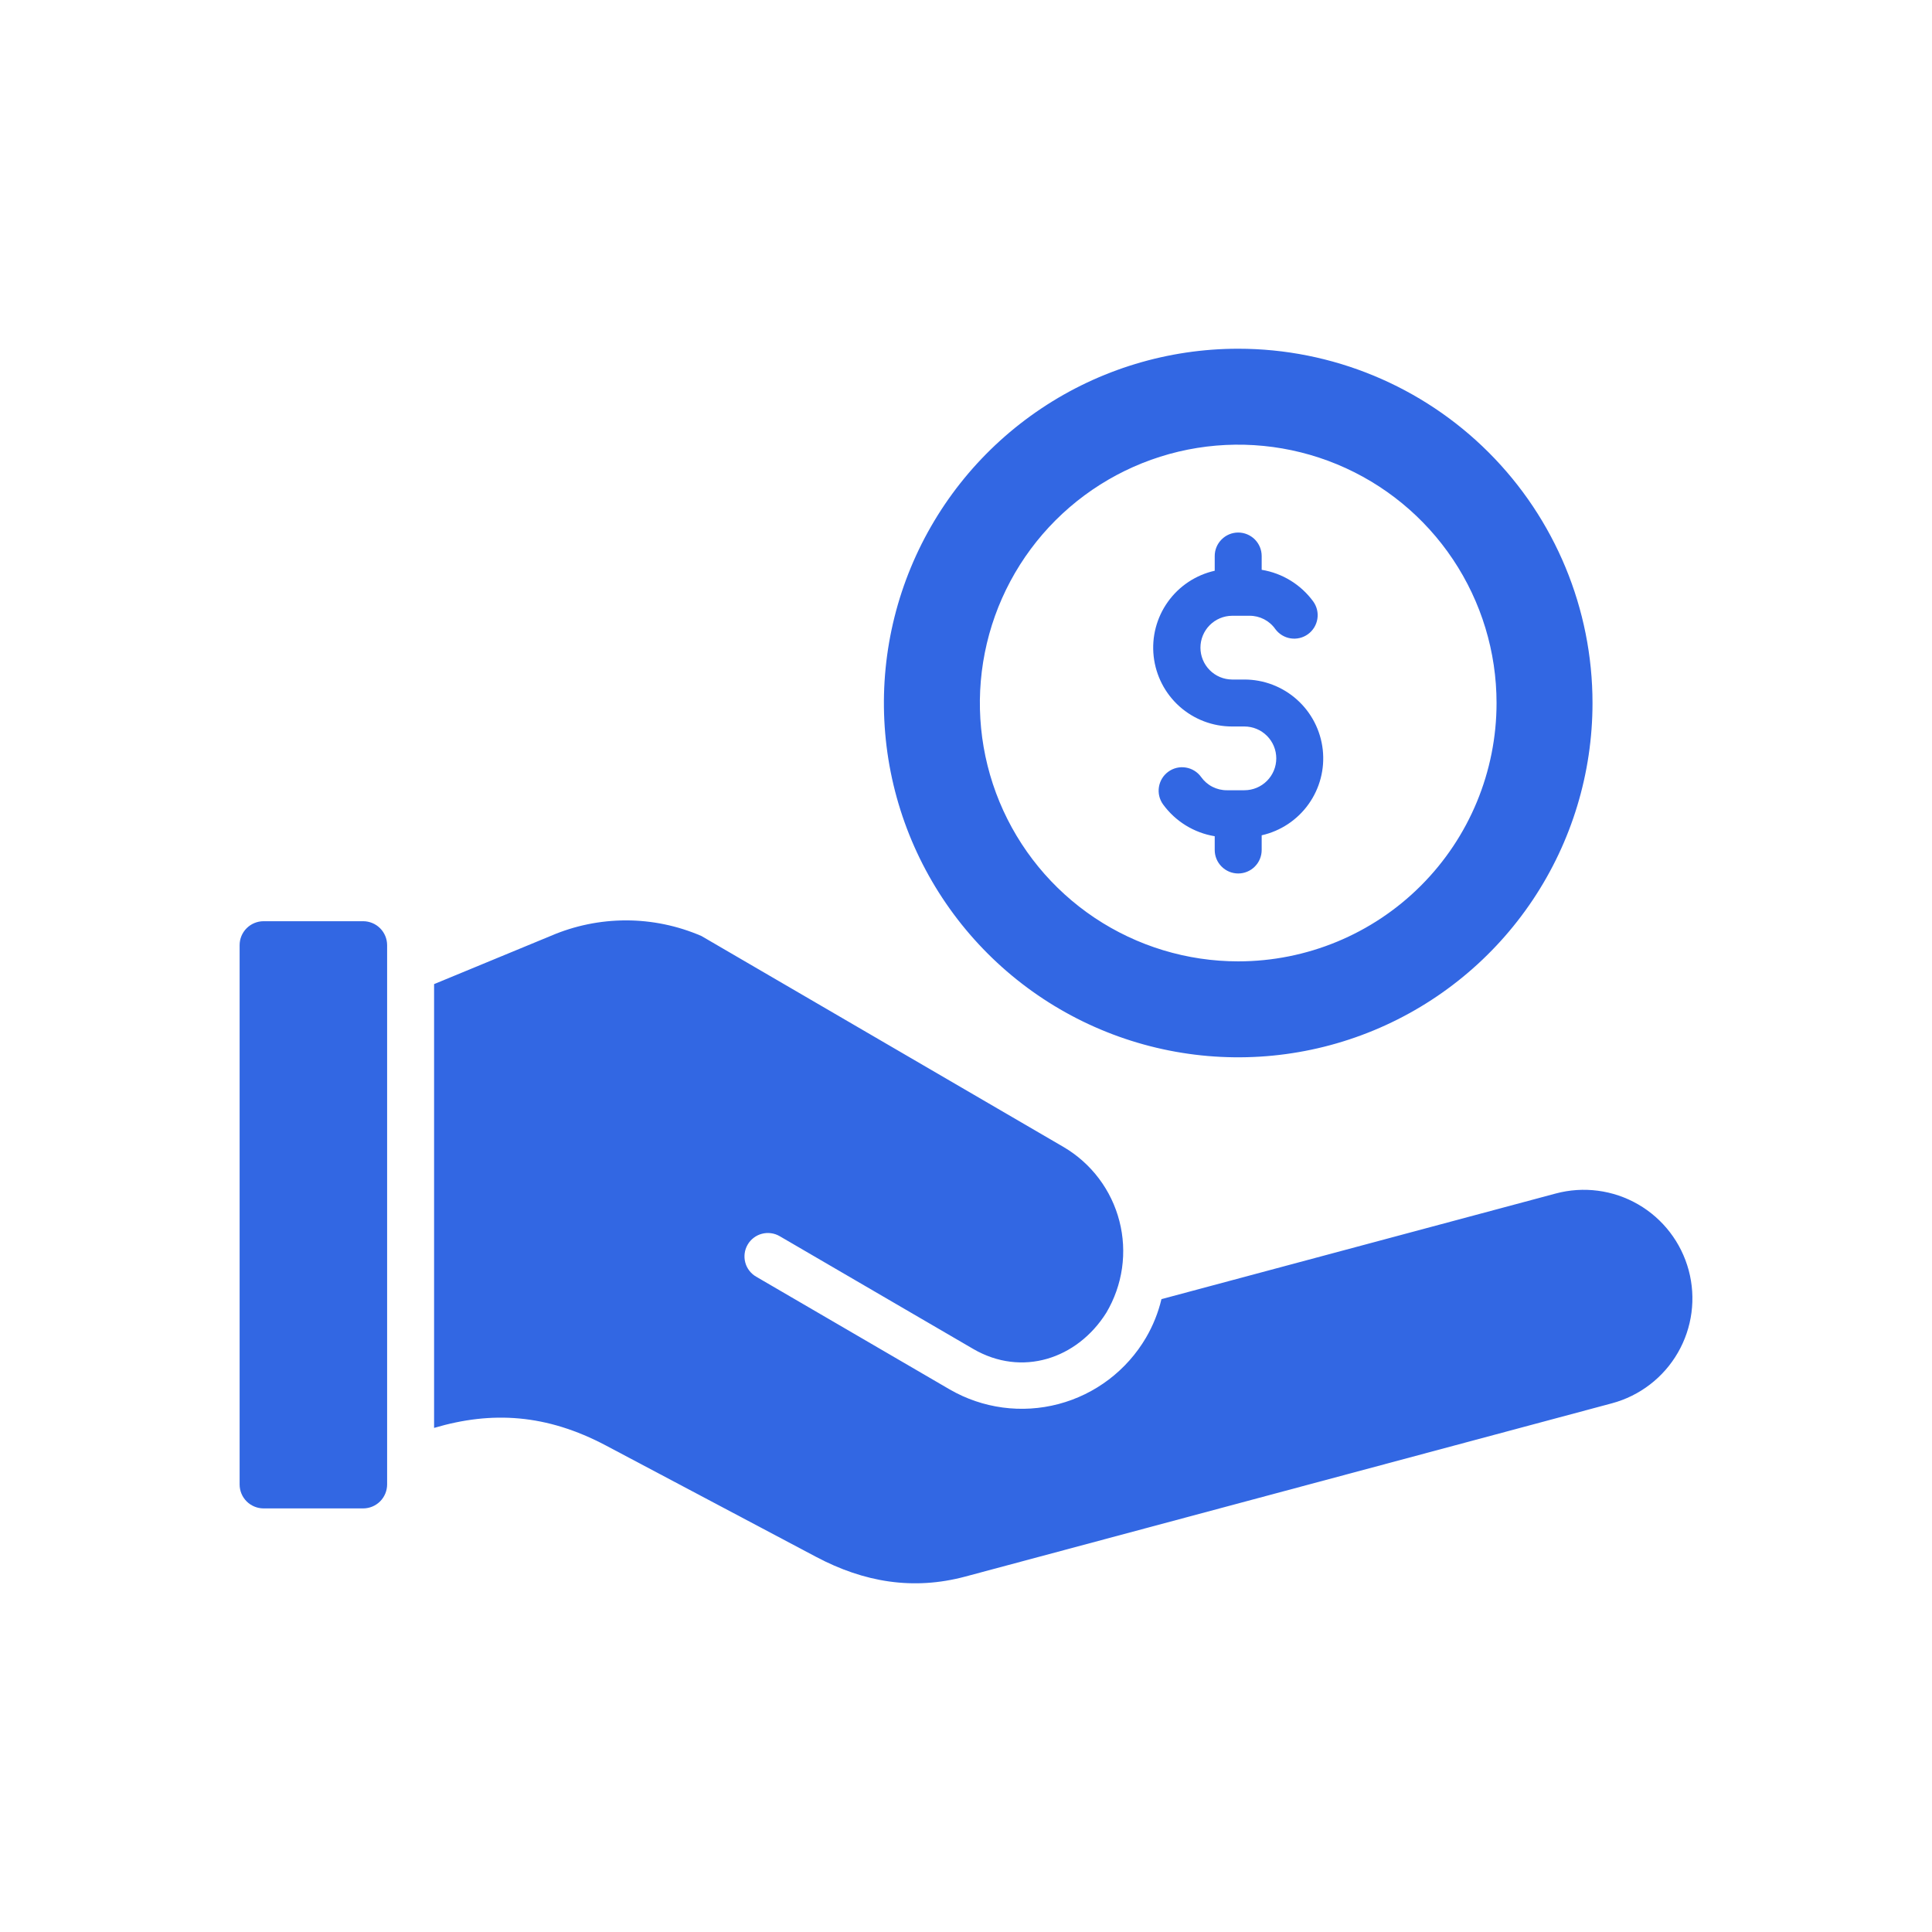 <svg width="72" height="72" viewBox="0 0 72 72" fill="none" xmlns="http://www.w3.org/2000/svg">
<path fill-rule="evenodd" clip-rule="evenodd" d="M39.644 42.75L26.14 34.882C25.254 34.499 24.299 34.301 23.334 34.3C22.369 34.3 21.414 34.496 20.528 34.877L16.177 36.675V53.214C18.33 52.577 20.364 52.696 22.583 53.871L30.414 58.02C32.197 58.965 34.028 59.275 35.978 58.753L60.072 52.297C61.108 52.019 61.992 51.341 62.529 50.411C63.066 49.482 63.211 48.377 62.933 47.34C62.655 46.304 61.977 45.42 61.048 44.883C60.118 44.346 59.013 44.201 57.977 44.479L43.284 48.415C43.164 48.919 42.97 49.402 42.709 49.849C41.992 51.072 40.821 51.962 39.45 52.324C38.08 52.686 36.621 52.491 35.394 51.781L28.18 47.578C28.081 47.521 27.994 47.445 27.924 47.353C27.854 47.263 27.803 47.159 27.774 47.048C27.744 46.937 27.737 46.822 27.752 46.708C27.767 46.594 27.804 46.485 27.862 46.386C27.919 46.286 27.996 46.199 28.087 46.13C28.178 46.06 28.282 46.009 28.392 45.98C28.503 45.95 28.619 45.943 28.732 45.958C28.846 45.973 28.956 46.01 29.055 46.068L36.269 50.271C38.075 51.323 40.141 50.652 41.229 48.922C41.531 48.412 41.73 47.849 41.814 47.263C41.898 46.677 41.865 46.08 41.717 45.507C41.57 44.934 41.311 44.395 40.955 43.922C40.599 43.449 40.154 43.051 39.644 42.75H39.644ZM48.943 22.419C48.483 21.787 47.791 21.361 47.019 21.235V20.721C47.019 20.489 46.927 20.267 46.763 20.103C46.599 19.939 46.376 19.846 46.144 19.846C45.912 19.846 45.69 19.939 45.526 20.103C45.361 20.267 45.269 20.489 45.269 20.721V21.27C44.564 21.428 43.942 21.841 43.522 22.43C43.102 23.019 42.914 23.741 42.994 24.46C43.074 25.179 43.416 25.843 43.954 26.325C44.493 26.807 45.191 27.074 45.914 27.074H46.375C46.69 27.074 46.992 27.199 47.215 27.422C47.438 27.645 47.563 27.947 47.563 28.262C47.563 28.577 47.438 28.879 47.215 29.102C46.992 29.325 46.69 29.45 46.375 29.45H45.725C45.536 29.452 45.35 29.407 45.182 29.321C45.014 29.235 44.869 29.108 44.76 28.954C44.693 28.861 44.608 28.782 44.51 28.722C44.413 28.662 44.304 28.622 44.191 28.604C44.077 28.585 43.962 28.59 43.85 28.616C43.738 28.643 43.633 28.691 43.54 28.759C43.447 28.826 43.368 28.911 43.308 29.009C43.248 29.107 43.208 29.215 43.19 29.328C43.153 29.557 43.209 29.791 43.345 29.979C43.806 30.611 44.497 31.037 45.269 31.164V31.677C45.269 31.909 45.361 32.131 45.526 32.295C45.69 32.46 45.912 32.552 46.144 32.552C46.376 32.552 46.599 32.46 46.763 32.295C46.927 32.131 47.019 31.909 47.019 31.677V31.129C47.725 30.97 48.347 30.557 48.767 29.968C49.187 29.38 49.375 28.657 49.295 27.938C49.215 27.219 48.873 26.555 48.334 26.073C47.796 25.591 47.098 25.324 46.375 25.324H45.914C45.6 25.321 45.301 25.195 45.081 24.972C44.861 24.75 44.737 24.449 44.737 24.136C44.737 23.823 44.861 23.522 45.081 23.3C45.301 23.078 45.6 22.951 45.914 22.948H46.563C46.752 22.946 46.939 22.991 47.107 23.077C47.275 23.164 47.42 23.29 47.528 23.445C47.665 23.63 47.87 23.755 48.097 23.79C48.325 23.826 48.558 23.77 48.745 23.634C48.931 23.499 49.057 23.295 49.094 23.068C49.132 22.84 49.077 22.607 48.943 22.419V22.419ZM46.144 12.996C43.533 12.996 40.98 13.77 38.809 15.221C36.637 16.672 34.945 18.734 33.946 21.146C32.946 23.559 32.685 26.214 33.194 28.775C33.704 31.337 34.961 33.689 36.808 35.536C38.654 37.382 41.007 38.64 43.568 39.149C46.13 39.659 48.784 39.397 51.197 38.398C53.61 37.399 55.672 35.706 57.123 33.535C58.574 31.364 59.348 28.811 59.348 26.199C59.348 22.698 57.957 19.339 55.481 16.863C53.005 14.387 49.646 12.996 46.144 12.996ZM46.144 35.827C44.24 35.827 42.379 35.262 40.795 34.205C39.212 33.147 37.978 31.643 37.249 29.884C36.521 28.124 36.33 26.189 36.702 24.321C37.073 22.453 37.99 20.738 39.336 19.391C40.683 18.045 42.398 17.128 44.266 16.756C46.134 16.385 48.069 16.576 49.829 17.304C51.588 18.033 53.092 19.267 54.149 20.85C55.207 22.434 55.772 24.295 55.772 26.199C55.772 28.753 54.758 31.202 52.952 33.007C51.147 34.813 48.698 35.827 46.144 35.827ZM14.427 35.223V55.322C14.426 55.559 14.332 55.785 14.165 55.952C13.998 56.119 13.772 56.213 13.536 56.214H9.821C9.585 56.213 9.358 56.119 9.191 55.952C9.024 55.785 8.93 55.559 8.93 55.322V35.223C8.93 34.986 9.024 34.76 9.191 34.593C9.358 34.426 9.585 34.332 9.821 34.331H13.536C13.772 34.332 13.998 34.426 14.165 34.593C14.332 34.76 14.426 34.986 14.427 35.223Z" fill="#3267E3"/>
</svg>
